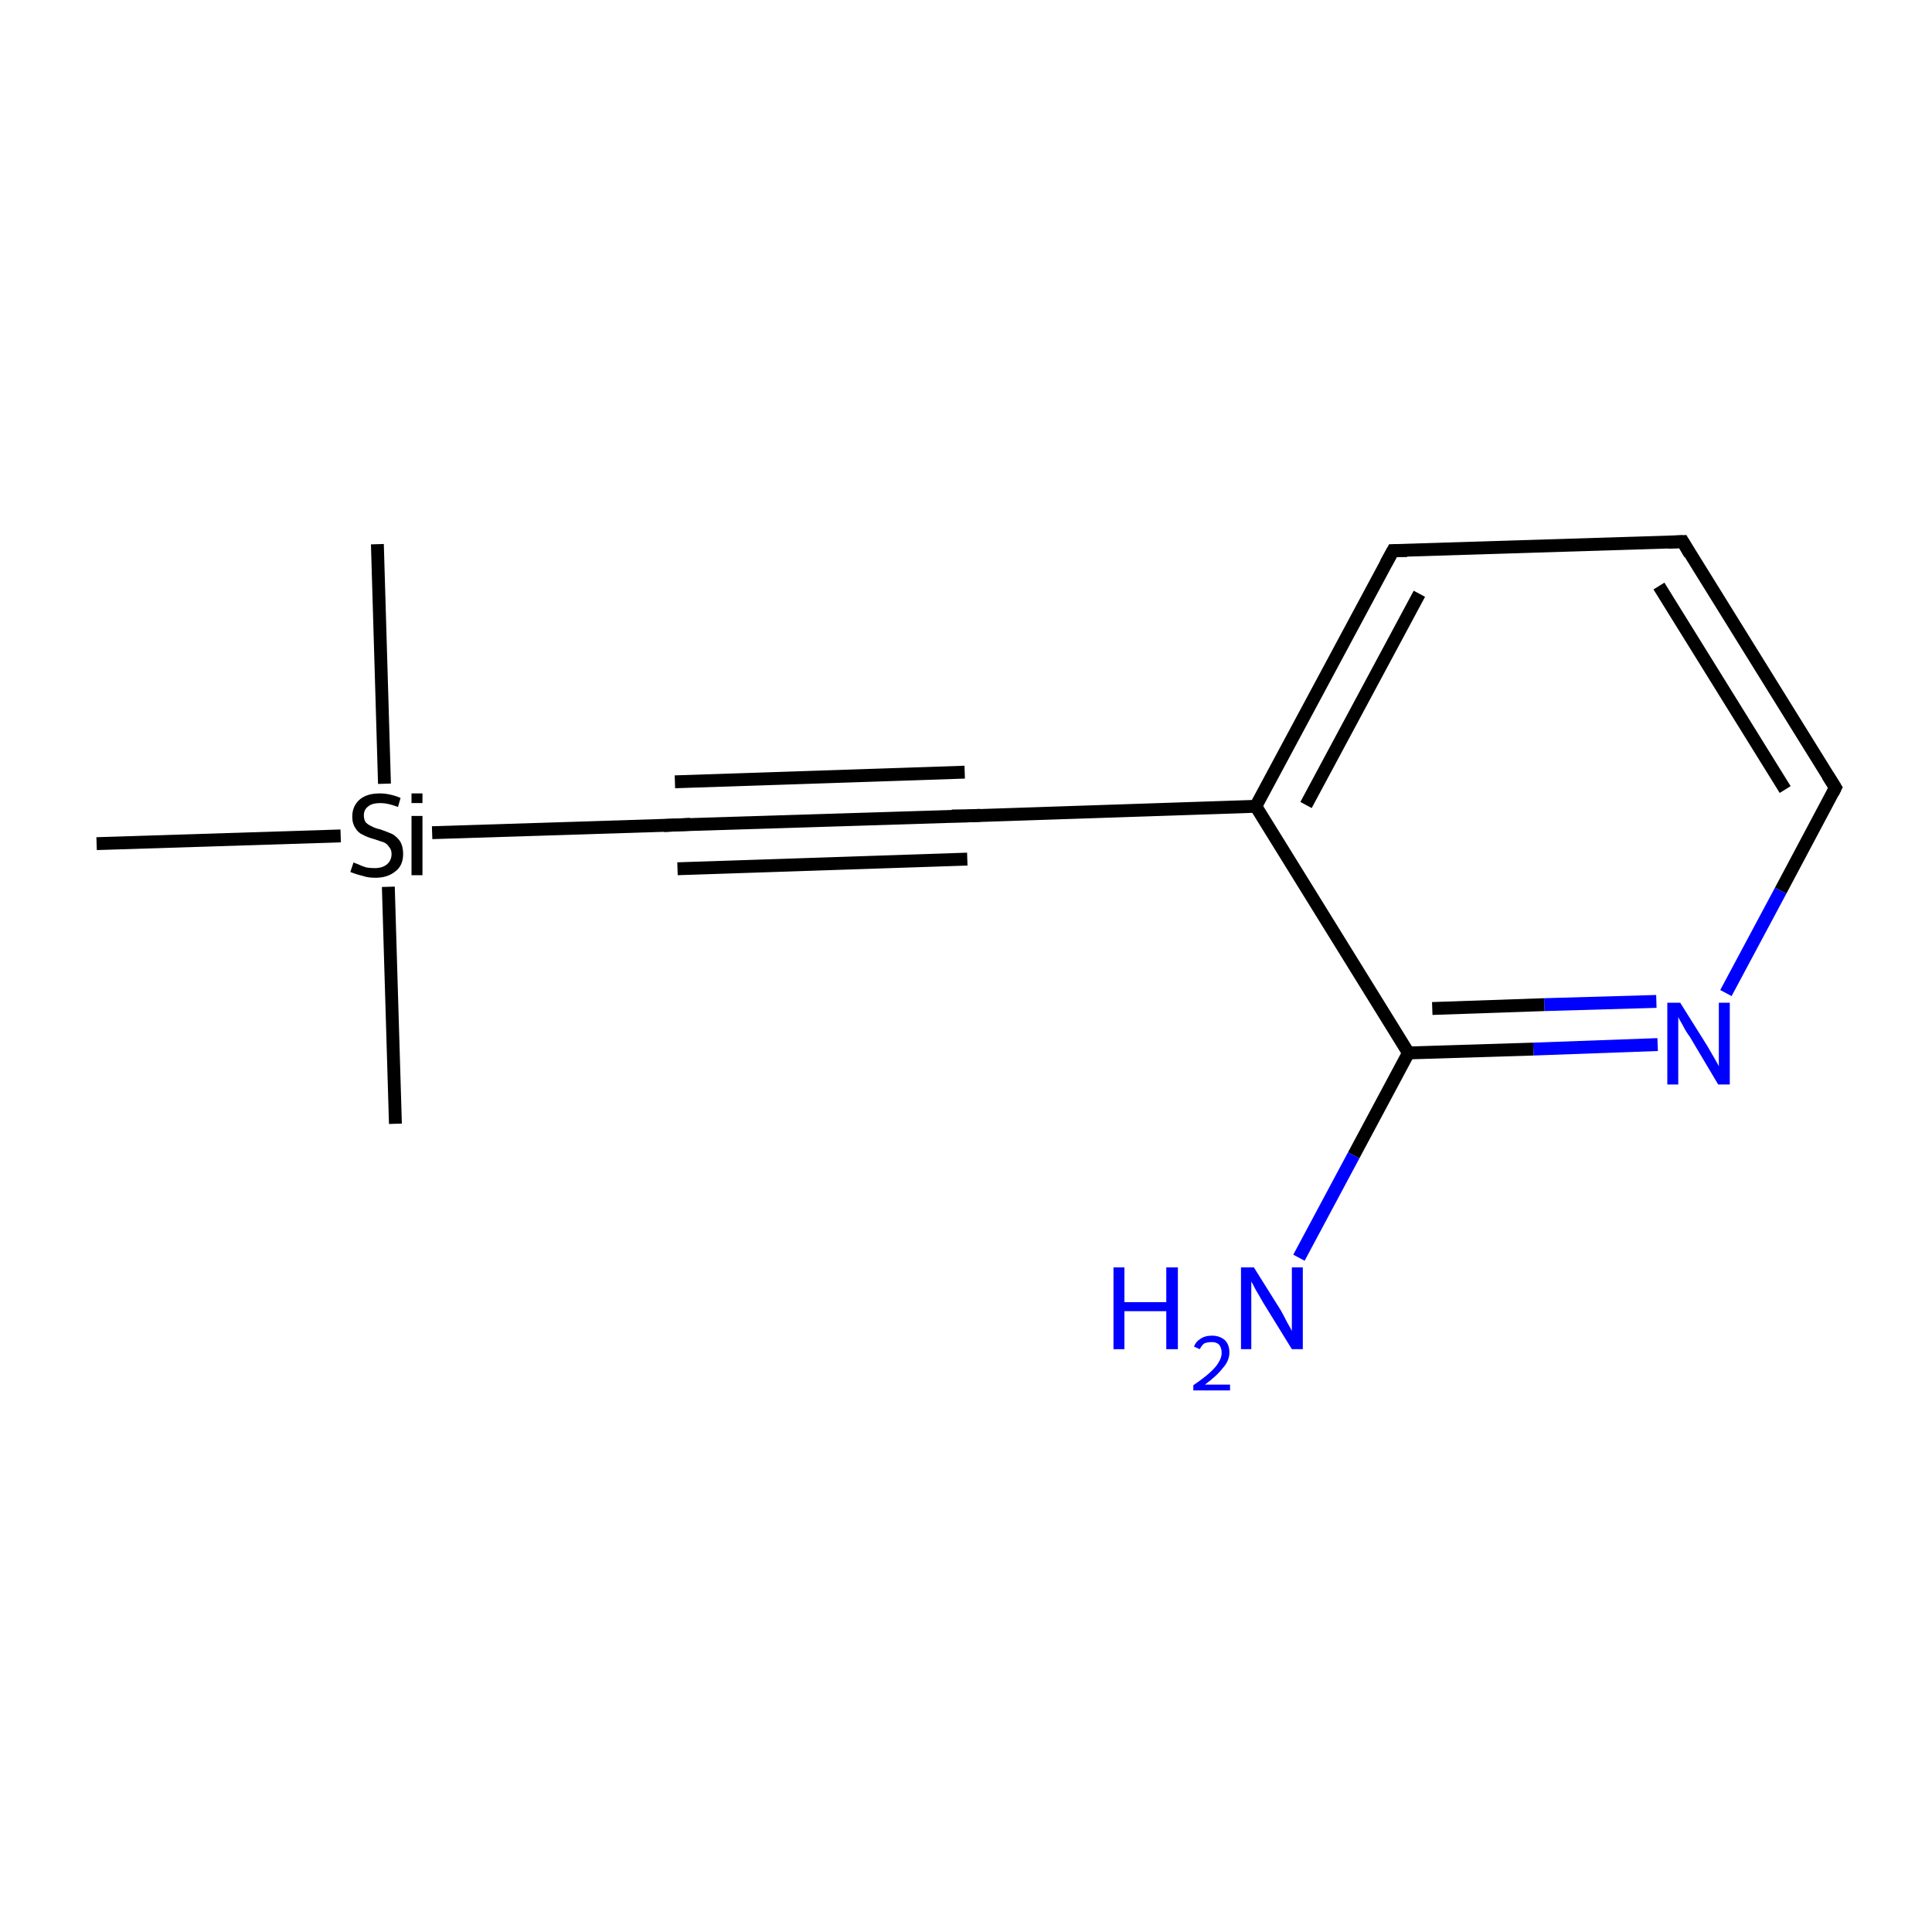 <?xml version='1.0' encoding='iso-8859-1'?>
<svg version='1.1' baseProfile='full'
              xmlns='http://www.w3.org/2000/svg'
                      xmlns:rdkit='http://www.rdkit.org/xml'
                      xmlns:xlink='http://www.w3.org/1999/xlink'
                  xml:space='preserve'
width='300px' height='300px' viewBox='0 0 300 300'>
<!-- END OF HEADER -->
<rect style='opacity:1.0;fill:#FFFFFF;stroke:none' width='300.0' height='300.0' x='0.0' y='0.0'> </rect>
<path class='bond-0 atom-0 atom-1' d='M 58.6,84.5 L 59.7,121.7' style='fill:none;fill-rule:evenodd;stroke:#000000;stroke-width:2.0px;stroke-linecap:butt;stroke-linejoin:miter;stroke-opacity:1' />
<path class='bond-1 atom-1 atom-2' d='M 60.3,137.7 L 61.4,174.5' style='fill:none;fill-rule:evenodd;stroke:#000000;stroke-width:2.0px;stroke-linecap:butt;stroke-linejoin:miter;stroke-opacity:1' />
<path class='bond-2 atom-1 atom-3' d='M 52.9,129.8 L 15.0,131.0' style='fill:none;fill-rule:evenodd;stroke:#000000;stroke-width:2.0px;stroke-linecap:butt;stroke-linejoin:miter;stroke-opacity:1' />
<path class='bond-3 atom-1 atom-4' d='M 67.1,129.3 L 105.0,128.1' style='fill:none;fill-rule:evenodd;stroke:#000000;stroke-width:2.0px;stroke-linecap:butt;stroke-linejoin:miter;stroke-opacity:1' />
<path class='bond-4 atom-4 atom-5' d='M 105.0,128.1 L 150.0,126.7' style='fill:none;fill-rule:evenodd;stroke:#000000;stroke-width:2.0px;stroke-linecap:butt;stroke-linejoin:miter;stroke-opacity:1' />
<path class='bond-4 atom-4 atom-5' d='M 104.8,121.4 L 149.8,119.9' style='fill:none;fill-rule:evenodd;stroke:#000000;stroke-width:2.0px;stroke-linecap:butt;stroke-linejoin:miter;stroke-opacity:1' />
<path class='bond-4 atom-4 atom-5' d='M 105.2,134.9 L 150.2,133.4' style='fill:none;fill-rule:evenodd;stroke:#000000;stroke-width:2.0px;stroke-linecap:butt;stroke-linejoin:miter;stroke-opacity:1' />
<path class='bond-5 atom-5 atom-6' d='M 150.0,126.7 L 195.0,125.2' style='fill:none;fill-rule:evenodd;stroke:#000000;stroke-width:2.0px;stroke-linecap:butt;stroke-linejoin:miter;stroke-opacity:1' />
<path class='bond-6 atom-6 atom-7' d='M 195.0,125.2 L 216.3,85.5' style='fill:none;fill-rule:evenodd;stroke:#000000;stroke-width:2.0px;stroke-linecap:butt;stroke-linejoin:miter;stroke-opacity:1' />
<path class='bond-6 atom-6 atom-7' d='M 202.8,125.0 L 220.4,92.2' style='fill:none;fill-rule:evenodd;stroke:#000000;stroke-width:2.0px;stroke-linecap:butt;stroke-linejoin:miter;stroke-opacity:1' />
<path class='bond-7 atom-7 atom-8' d='M 216.3,85.5 L 261.3,84.1' style='fill:none;fill-rule:evenodd;stroke:#000000;stroke-width:2.0px;stroke-linecap:butt;stroke-linejoin:miter;stroke-opacity:1' />
<path class='bond-8 atom-8 atom-9' d='M 261.3,84.1 L 285.0,122.3' style='fill:none;fill-rule:evenodd;stroke:#000000;stroke-width:2.0px;stroke-linecap:butt;stroke-linejoin:miter;stroke-opacity:1' />
<path class='bond-8 atom-8 atom-9' d='M 257.6,91.0 L 277.2,122.6' style='fill:none;fill-rule:evenodd;stroke:#000000;stroke-width:2.0px;stroke-linecap:butt;stroke-linejoin:miter;stroke-opacity:1' />
<path class='bond-9 atom-9 atom-10' d='M 285.0,122.3 L 276.5,138.3' style='fill:none;fill-rule:evenodd;stroke:#000000;stroke-width:2.0px;stroke-linecap:butt;stroke-linejoin:miter;stroke-opacity:1' />
<path class='bond-9 atom-9 atom-10' d='M 276.5,138.3 L 268.0,154.2' style='fill:none;fill-rule:evenodd;stroke:#0000FF;stroke-width:2.0px;stroke-linecap:butt;stroke-linejoin:miter;stroke-opacity:1' />
<path class='bond-10 atom-10 atom-11' d='M 257.4,162.2 L 238.1,162.9' style='fill:none;fill-rule:evenodd;stroke:#0000FF;stroke-width:2.0px;stroke-linecap:butt;stroke-linejoin:miter;stroke-opacity:1' />
<path class='bond-10 atom-10 atom-11' d='M 238.1,162.9 L 218.7,163.5' style='fill:none;fill-rule:evenodd;stroke:#000000;stroke-width:2.0px;stroke-linecap:butt;stroke-linejoin:miter;stroke-opacity:1' />
<path class='bond-10 atom-10 atom-11' d='M 257.2,155.5 L 239.8,156.0' style='fill:none;fill-rule:evenodd;stroke:#0000FF;stroke-width:2.0px;stroke-linecap:butt;stroke-linejoin:miter;stroke-opacity:1' />
<path class='bond-10 atom-10 atom-11' d='M 239.8,156.0 L 222.4,156.6' style='fill:none;fill-rule:evenodd;stroke:#000000;stroke-width:2.0px;stroke-linecap:butt;stroke-linejoin:miter;stroke-opacity:1' />
<path class='bond-11 atom-11 atom-12' d='M 218.7,163.5 L 210.2,179.4' style='fill:none;fill-rule:evenodd;stroke:#000000;stroke-width:2.0px;stroke-linecap:butt;stroke-linejoin:miter;stroke-opacity:1' />
<path class='bond-11 atom-11 atom-12' d='M 210.2,179.4 L 201.7,195.3' style='fill:none;fill-rule:evenodd;stroke:#0000FF;stroke-width:2.0px;stroke-linecap:butt;stroke-linejoin:miter;stroke-opacity:1' />
<path class='bond-12 atom-11 atom-6' d='M 218.7,163.5 L 195.0,125.2' style='fill:none;fill-rule:evenodd;stroke:#000000;stroke-width:2.0px;stroke-linecap:butt;stroke-linejoin:miter;stroke-opacity:1' />
<path d='M 103.1,128.2 L 105.0,128.1 L 107.2,128.0' style='fill:none;stroke:#000000;stroke-width:2.0px;stroke-linecap:butt;stroke-linejoin:miter;stroke-miterlimit:10;stroke-opacity:1;' />
<path d='M 147.8,126.7 L 150.0,126.7 L 152.2,126.6' style='fill:none;stroke:#000000;stroke-width:2.0px;stroke-linecap:butt;stroke-linejoin:miter;stroke-miterlimit:10;stroke-opacity:1;' />
<path d='M 215.2,87.5 L 216.3,85.5 L 218.5,85.5' style='fill:none;stroke:#000000;stroke-width:2.0px;stroke-linecap:butt;stroke-linejoin:miter;stroke-miterlimit:10;stroke-opacity:1;' />
<path d='M 259.0,84.2 L 261.3,84.1 L 262.4,86.0' style='fill:none;stroke:#000000;stroke-width:2.0px;stroke-linecap:butt;stroke-linejoin:miter;stroke-miterlimit:10;stroke-opacity:1;' />
<path d='M 283.8,120.4 L 285.0,122.3 L 284.6,123.1' style='fill:none;stroke:#000000;stroke-width:2.0px;stroke-linecap:butt;stroke-linejoin:miter;stroke-miterlimit:10;stroke-opacity:1;' />
<path class='atom-1' d='M 54.9 133.9
Q 55.0 134.0, 55.6 134.2
Q 56.2 134.5, 56.9 134.7
Q 57.5 134.8, 58.2 134.8
Q 59.4 134.8, 60.1 134.2
Q 60.8 133.6, 60.8 132.6
Q 60.8 131.9, 60.4 131.5
Q 60.1 131.0, 59.6 130.8
Q 59.0 130.6, 58.1 130.3
Q 57.0 130.0, 56.3 129.6
Q 55.6 129.3, 55.2 128.6
Q 54.7 127.9, 54.7 126.8
Q 54.7 125.2, 55.8 124.2
Q 56.9 123.2, 59.0 123.2
Q 60.5 123.2, 62.2 123.9
L 61.8 125.3
Q 60.2 124.7, 59.1 124.7
Q 57.8 124.7, 57.2 125.2
Q 56.5 125.7, 56.5 126.6
Q 56.5 127.3, 56.8 127.7
Q 57.2 128.1, 57.7 128.3
Q 58.2 128.6, 59.1 128.8
Q 60.2 129.2, 60.9 129.5
Q 61.6 129.9, 62.1 130.6
Q 62.6 131.4, 62.6 132.6
Q 62.6 134.4, 61.4 135.3
Q 60.2 136.3, 58.3 136.3
Q 57.1 136.3, 56.3 136.0
Q 55.4 135.8, 54.4 135.4
L 54.9 133.9
' fill='#000000'/>
<path class='atom-1' d='M 63.9 123.2
L 65.6 123.2
L 65.6 124.7
L 63.9 124.7
L 63.9 123.2
M 63.9 126.7
L 65.6 126.7
L 65.6 135.9
L 63.9 135.9
L 63.9 126.7
' fill='#000000'/>
<path class='atom-10' d='M 260.9 155.7
L 265.1 162.4
Q 265.5 163.1, 266.2 164.3
Q 266.9 165.5, 266.9 165.6
L 266.9 155.7
L 268.6 155.7
L 268.6 168.4
L 266.8 168.4
L 262.4 161.0
Q 261.8 160.2, 261.3 159.2
Q 260.7 158.2, 260.6 157.9
L 260.6 168.4
L 258.9 168.4
L 258.9 155.7
L 260.9 155.7
' fill='#0000FF'/>
<path class='atom-12' d='M 172.9 196.8
L 174.6 196.8
L 174.6 202.2
L 181.1 202.2
L 181.1 196.8
L 182.9 196.8
L 182.9 209.5
L 181.1 209.5
L 181.1 203.6
L 174.6 203.6
L 174.6 209.5
L 172.9 209.5
L 172.9 196.8
' fill='#0000FF'/>
<path class='atom-12' d='M 185.4 209.1
Q 185.7 208.3, 186.4 207.9
Q 187.1 207.4, 188.2 207.4
Q 189.4 207.4, 190.2 208.1
Q 190.9 208.8, 190.9 210.0
Q 190.9 211.3, 189.9 212.4
Q 189.0 213.6, 187.1 215.0
L 191.0 215.0
L 191.0 215.9
L 185.3 215.9
L 185.3 215.1
Q 186.9 214.0, 187.8 213.2
Q 188.8 212.3, 189.2 211.6
Q 189.7 210.8, 189.7 210.1
Q 189.7 209.3, 189.3 208.8
Q 188.9 208.4, 188.2 208.4
Q 187.5 208.4, 187.0 208.6
Q 186.6 208.9, 186.3 209.5
L 185.4 209.1
' fill='#0000FF'/>
<path class='atom-12' d='M 194.7 196.8
L 198.9 203.5
Q 199.3 204.2, 199.9 205.4
Q 200.6 206.6, 200.6 206.7
L 200.6 196.8
L 202.3 196.8
L 202.3 209.5
L 200.6 209.5
L 196.1 202.2
Q 195.6 201.3, 195.0 200.3
Q 194.5 199.3, 194.3 199.0
L 194.3 209.5
L 192.7 209.5
L 192.7 196.8
L 194.7 196.8
' fill='#0000FF'/>
</svg>
